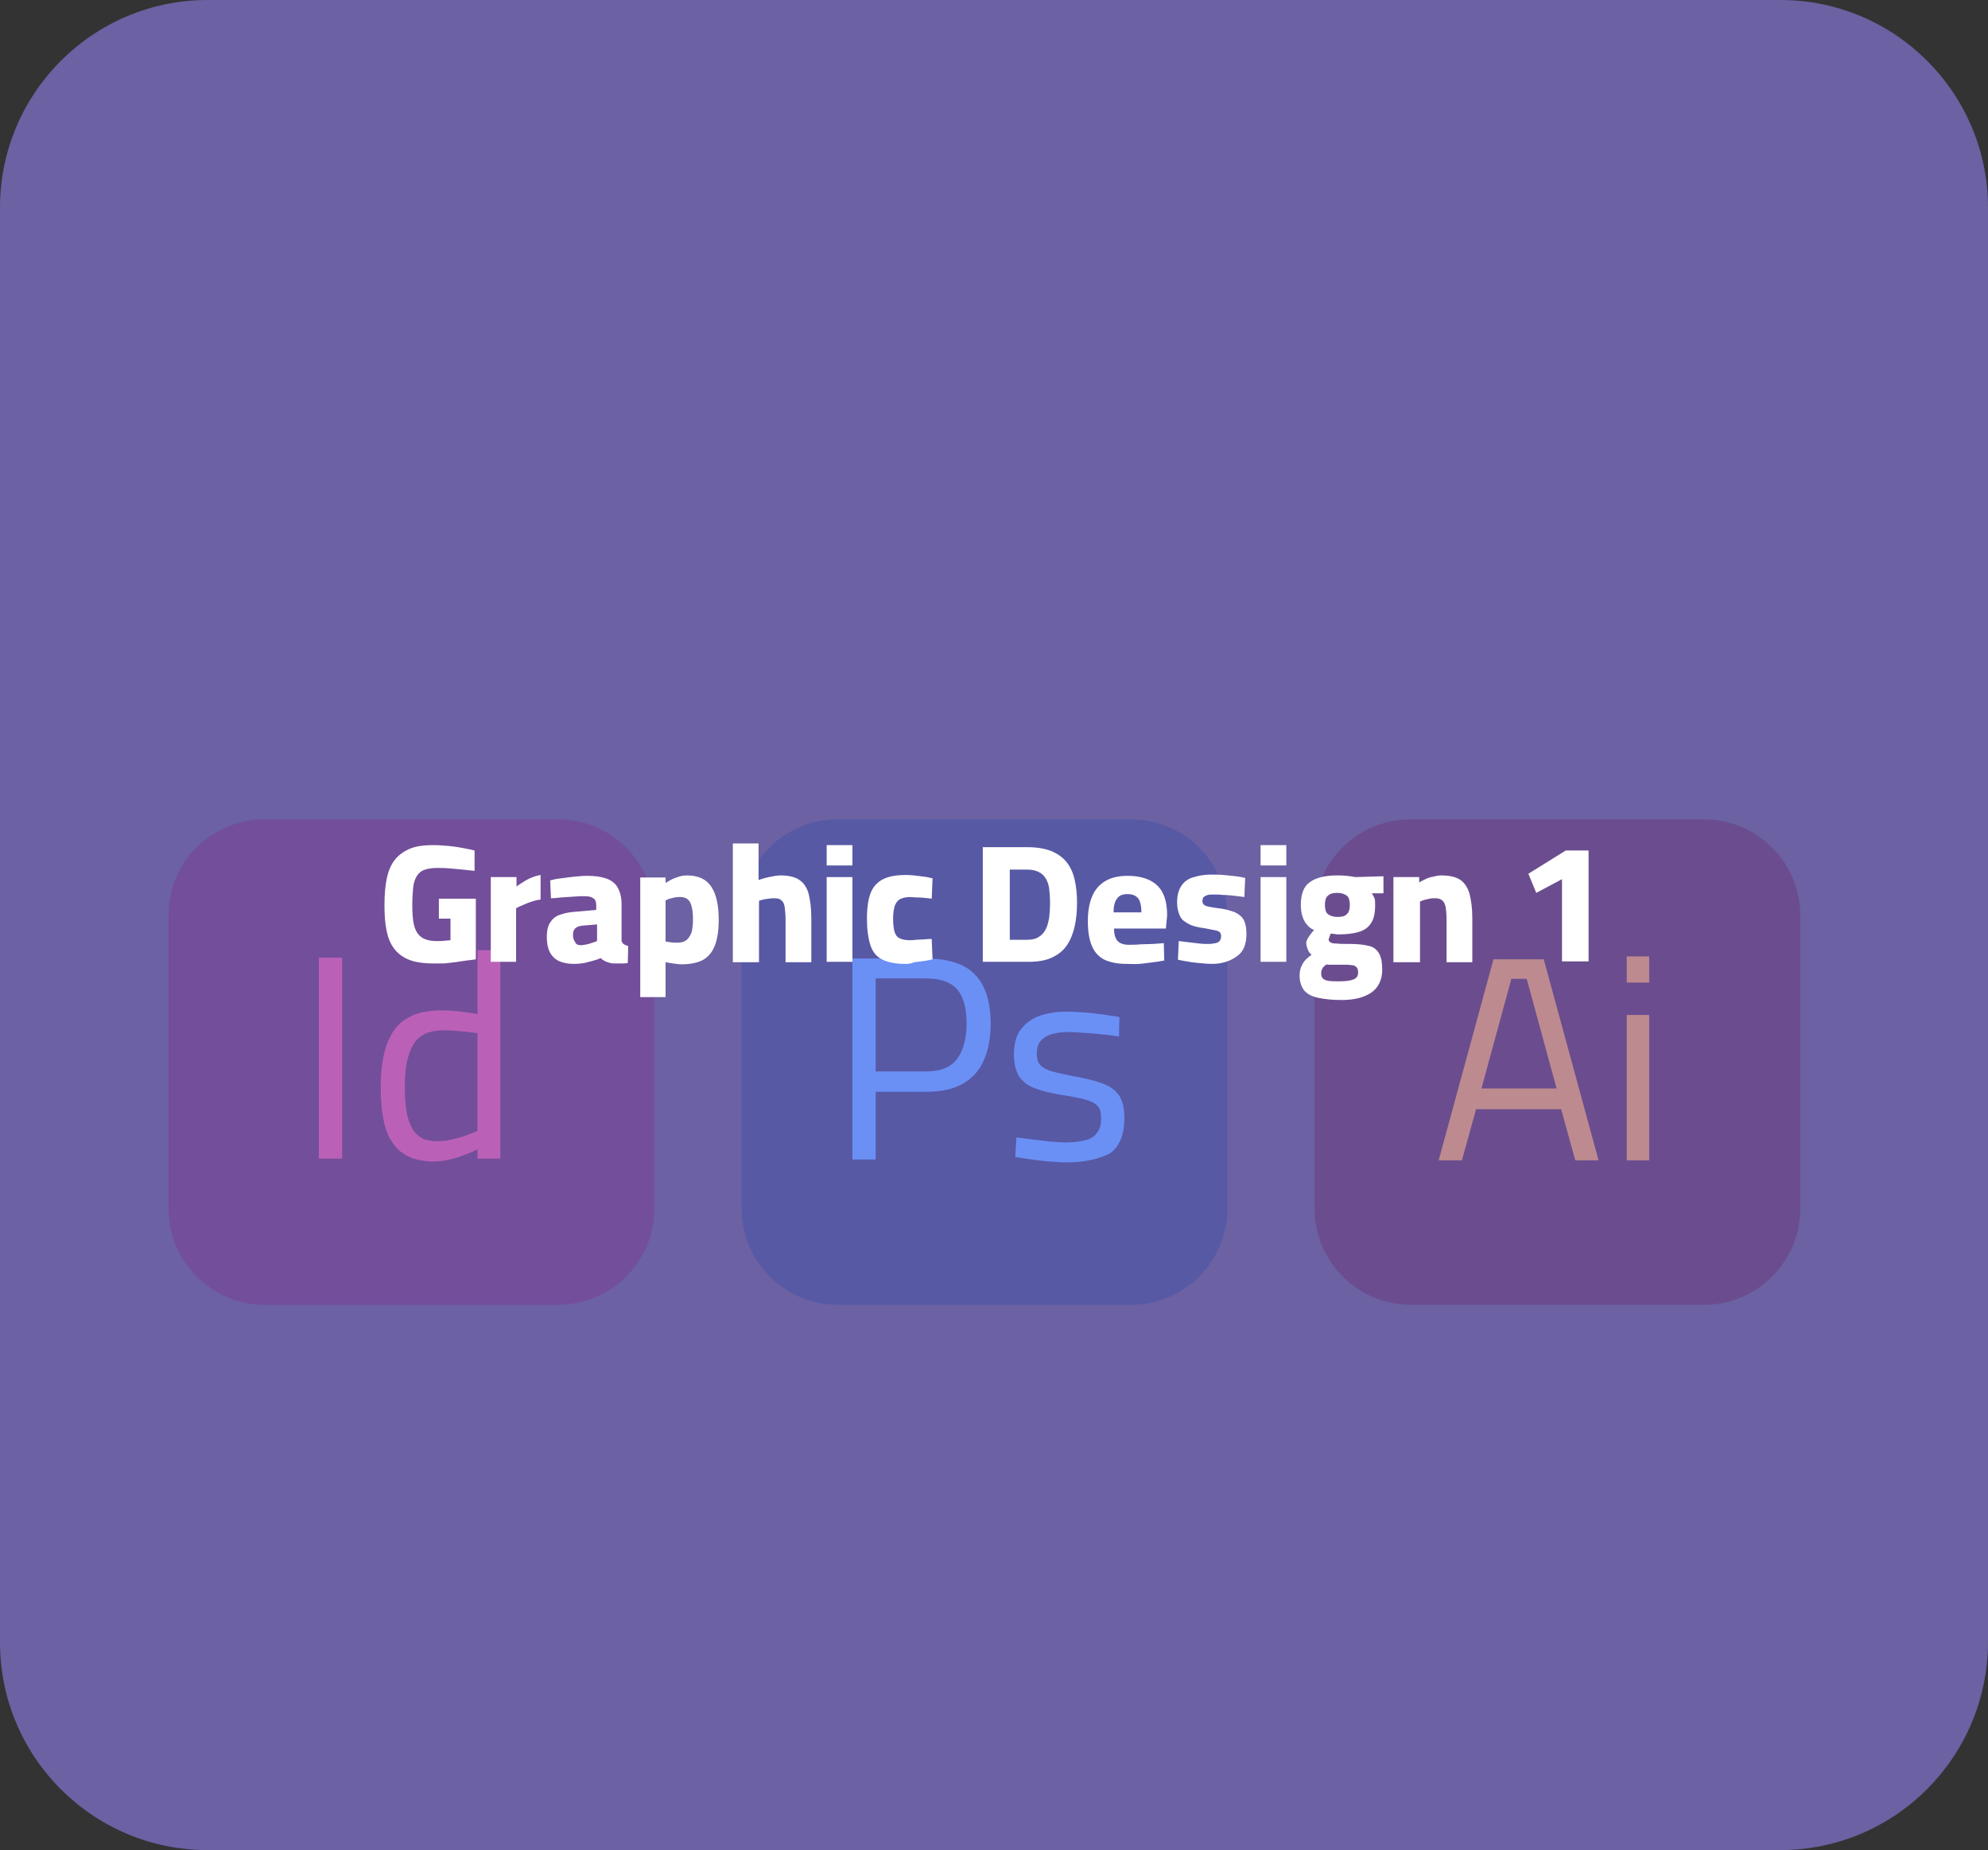 <?xml version="1.0" encoding="utf-8"?>
<!-- Generator: Adobe Illustrator 27.2.0, SVG Export Plug-In . SVG Version: 6.00 Build 0)  -->
<svg version="1.1" id="Layer_1" xmlns="http://www.w3.org/2000/svg" xmlns:xlink="http://www.w3.org/1999/xlink" x="0px" y="0px"
	 viewBox="0 0 478.8 445.5" style="enable-background:new 0 0 478.8 445.5;" xml:space="preserve">
<rect x="0" y="0" width="478.8" height="445.5" fill="#333333" stroke="none"/>
<style type="text/css">
	.st0{fill:#47021E;}
	.st1{enable-background:new    ;}
	.st2{fill:#F73163;}
	.st3{fill:#001E36;}
	.st4{fill:#31A8FF;}
	.st5{fill:#330000;}
	.st6{fill:#FF9A00;}
	.st7{opacity:0.6;fill:#9180EE;enable-background:new    ;}
	.st8{fill:#FFFFFF;}
</style>
<g>
	<g>
		<path class="st0" d="M63.8,197.3h70.6c12.8,0,23.2,10.4,23.2,23.2V291c0,12.8-10.4,23.2-23.2,23.2H63.8
			c-12.8,0-23.2-10.4-23.2-23.2v-70.6C40.5,207.6,50.9,197.3,63.8,197.3z"/>
		<g>
			<g class="st1">
				<path class="st2" d="M76.8,279v-48.4h5.6V279H76.8z"/>
				<path class="st2" d="M104.4,279.7c-1.4,0-2.7-0.2-4-0.5c-1.3-0.3-2.4-0.8-3.5-1.6c-1.1-0.7-2-1.8-2.8-3.1
					c-0.8-1.3-1.4-3-1.8-5.2c-0.4-2.1-0.6-4.6-0.6-7.6c0-4.2,0.5-7.6,1.5-10.3c1-2.7,2.5-4.8,4.7-6.1c2.1-1.4,5-2,8.6-2
					c1.4,0,2.9,0.1,4.6,0.3s3,0.4,3.9,0.6v-15.4h5.5V279H115v-2.3c-0.7,0.4-1.7,0.9-2.9,1.3c-1.2,0.5-2.5,0.9-3.8,1.2
					C107,279.5,105.7,279.7,104.4,279.7z M105.1,274.8c1.2,0,2.4-0.1,3.7-0.4c1.2-0.3,2.4-0.6,3.5-1c1.1-0.4,2-0.8,2.7-1.1v-23.5
					c-0.6-0.1-1.3-0.2-2.3-0.3c-1-0.1-2-0.2-3-0.3c-1.1-0.1-2-0.1-2.8-0.1c-2.4,0-4.3,0.5-5.6,1.5c-1.4,1-2.3,2.6-2.9,4.6
					c-0.6,2-0.9,4.6-0.9,7.6c0,2.8,0.2,5.1,0.6,6.8s1,3,1.7,3.9c0.7,0.9,1.6,1.5,2.5,1.9C103.1,274.6,104.1,274.8,105.1,274.8z"/>
			</g>
		</g>
	</g>
	<g>
		<path class="st3" d="M201.8,197.3h70.6c12.8,0,23.2,10.4,23.2,23.2V291c0,12.8-10.4,23.2-23.2,23.2h-70.6
			c-12.8,0-23.2-10.4-23.2-23.2v-70.6C178.6,207.6,188.9,197.3,201.8,197.3z"/>
		<g>
			<g class="st1">
				<path class="st4" d="M205.3,279.2v-48.4H223c3.6,0,6.5,0.6,8.8,1.7c2.3,1.1,4,2.9,5.1,5.2s1.7,5.2,1.7,8.8
					c0,3.5-0.6,6.5-1.7,8.9c-1.1,2.5-2.8,4.3-5.1,5.6c-2.3,1.3-5.2,1.9-8.8,1.9h-12.1v16.3H205.3z M210.9,258H223c3.5,0,6-1,7.5-3
					c1.5-2,2.3-4.9,2.3-8.6c0-3.7-0.8-6.5-2.3-8.2c-1.5-1.7-4-2.6-7.5-2.6h-12.1V258z"/>
				<path class="st4" d="M256.9,279.9c-1.1,0-2.4-0.1-3.9-0.2c-1.5-0.1-3-0.3-4.5-0.5c-1.5-0.2-2.8-0.4-4-0.6l0.3-4.7
					c1.2,0.1,2.5,0.3,4,0.5c1.5,0.2,2.9,0.3,4.3,0.5c1.4,0.1,2.5,0.2,3.4,0.2c1.9,0,3.5-0.2,4.8-0.5s2.2-0.9,2.9-1.8
					c0.7-0.8,1-2,1-3.6c0-1.2-0.2-2.1-0.7-2.7c-0.5-0.7-1.4-1.2-2.7-1.6s-3.3-0.8-5.8-1.2c-2.6-0.4-4.8-0.9-6.6-1.6
					c-1.8-0.6-3-1.6-3.9-2.8c-0.8-1.3-1.3-3.1-1.3-5.4c0-2.6,0.6-4.7,1.8-6.2c1.2-1.5,2.8-2.6,4.7-3.2c1.9-0.6,4-0.9,6.1-0.9
					c1.3,0,2.7,0.1,4.3,0.2c1.6,0.1,3.1,0.3,4.6,0.5c1.5,0.2,2.8,0.4,3.9,0.6l-0.1,4.7c-1.1-0.2-2.4-0.4-3.9-0.5
					c-1.5-0.2-3-0.3-4.5-0.4c-1.5-0.1-2.8-0.2-3.9-0.2c-1.4,0-2.7,0.2-3.8,0.5c-1.1,0.3-2,0.8-2.7,1.6c-0.7,0.7-1,1.8-1,3.2
					c0,1,0.2,1.9,0.7,2.5c0.5,0.6,1.4,1.2,2.7,1.6c1.3,0.4,3.2,0.8,5.7,1.3c2.9,0.5,5.2,1.1,7,1.8c1.8,0.7,3,1.7,3.8,2.9
					c0.8,1.3,1.2,3,1.2,5.3c0,4.1-1.2,7-3.6,8.6C264.5,279.1,261.2,279.9,256.9,279.9z"/>
			</g>
		</g>
	</g>
	<g>
		<path class="st5" d="M339.8,197.3h70.6c12.8,0,23.2,10.4,23.2,23.2V291c0,12.8-10.4,23.2-23.2,23.2h-70.6
			c-12.8,0-23.2-10.4-23.2-23.2v-70.6C316.5,207.6,326.9,197.3,339.8,197.3z"/>
		<g>
			<g class="st1">
				<path class="st6" d="M346.5,279.4l13.2-48.4h12.1l13.2,48.4h-5.6l-3.4-12.3h-20.5l-3.4,12.3H346.5z M356.8,262.1h18.1l-7.2-26.4
					H364L356.8,262.1z"/>
				<path class="st6" d="M391.8,236.6v-6.3h5.4v6.3H391.8z M391.8,279.4v-35h5.4v35H391.8z"/>
			</g>
		</g>
	</g>
</g>
<path class="st7" d="M428.7,445.5H50c-27.6,0-50-22.4-50-50V50C0,22.4,22.4,0,50,0h378.8c27.6,0,50,22.4,50,50v345.5
	C478.7,423.1,456.4,445.5,428.7,445.5L428.7,445.5z"/>
<g>
	<g class="st1">
		<path class="st8" d="M104.4,232c-2.4,0-4.4-0.3-5.9-0.9c-1.5-0.6-2.7-1.5-3.6-2.7c-0.9-1.2-1.5-2.7-1.8-4.4
			c-0.4-1.8-0.5-3.8-0.5-6.2c0-2.5,0.2-4.7,0.6-6.5c0.4-1.8,1.1-3.3,2-4.4c0.9-1.1,2.2-2,3.7-2.6c1.5-0.6,3.4-0.8,5.6-0.8
			c1.1,0,2.2,0.1,3.5,0.2c1.2,0.1,2.4,0.3,3.5,0.5c1.1,0.2,2,0.4,2.8,0.6l0,4.9c-0.8-0.1-1.7-0.2-2.8-0.3c-1.1-0.1-2.2-0.2-3.3-0.3
			c-1.1-0.1-2.1-0.1-3-0.1c-1.3,0-2.3,0.2-3.1,0.5c-0.8,0.3-1.4,0.9-1.8,1.6s-0.7,1.6-0.8,2.7c-0.1,1.1-0.2,2.4-0.2,4
			c0,2,0.1,3.7,0.4,4.9c0.3,1.3,0.9,2.3,1.7,2.9c0.8,0.6,2,1,3.6,1c0.4,0,0.7,0,1.2,0c0.4,0,0.8-0.1,1.2-0.1c0.4,0,0.8-0.1,1.1-0.1
			v-5.2h-2.8v-4.8h8.9V231c-0.6,0.1-1.4,0.2-2.3,0.3c-0.9,0.1-1.8,0.3-2.7,0.4c-0.9,0.1-1.8,0.2-2.7,0.3
			C105.8,232,105.1,232,104.4,232z"/>
		<path class="st8" d="M118.2,231.6v-20.4h6.2v2.3c0.4-0.4,1-0.7,1.6-1.1c0.6-0.4,1.3-0.8,2.1-1.1c0.7-0.3,1.4-0.5,2.1-0.6v5.9
			c-0.6,0.1-1.3,0.2-2.1,0.5c-0.7,0.2-1.4,0.5-2.1,0.8s-1.2,0.5-1.7,0.8v12.9H118.2z"/>
		<path class="st8" d="M138.3,232.1c-2.2,0-3.9-0.5-5-1.6c-1.1-1.1-1.6-2.7-1.6-4.9c0-1.6,0.3-2.8,0.9-3.6c0.6-0.9,1.4-1.5,2.5-1.8
			c1.1-0.4,2.4-0.6,4-0.7l4.5-0.4V218c0-0.8-0.2-1.4-0.7-1.7c-0.4-0.3-1.1-0.5-2-0.5c-0.8,0-1.7,0-2.7,0.1c-1,0.1-2,0.1-3,0.2
			c-1,0.1-1.8,0.2-2.5,0.2l-0.2-4.3c0.7-0.2,1.6-0.4,2.6-0.5s2.1-0.3,3.2-0.4c1.1-0.1,2.1-0.2,3.1-0.2c1.8,0,3.3,0.2,4.5,0.6
			c1.2,0.4,2.2,1.1,2.8,2.1c0.6,1,1,2.4,1,4.1v8.9c0.1,0.3,0.3,0.6,0.6,0.8c0.3,0.2,0.7,0.3,1,0.4l-0.1,4.1c-0.6,0.1-1.3,0.1-2,0.1
			c-0.7,0-1.2,0-1.6,0c-0.7-0.1-1.3-0.3-1.8-0.5c-0.5-0.3-0.9-0.5-1.1-0.8c-0.4,0.2-1,0.4-1.7,0.6c-0.7,0.2-1.5,0.4-2.3,0.6
			C140,232,139.2,232.1,138.3,232.1z M139.9,227.6c0.5,0,0.9-0.1,1.4-0.2c0.5-0.1,0.9-0.2,1.4-0.4c0.4-0.1,0.8-0.3,1.1-0.4v-4
			l-3.6,0.3c-0.8,0.1-1.3,0.3-1.7,0.7c-0.4,0.4-0.5,0.9-0.5,1.6c0,0.7,0.2,1.2,0.5,1.6C138.7,227.4,139.2,227.6,139.9,227.6z"/>
		<path class="st8" d="M154.2,240.1v-28.8h6.1l0,1.3c0.4-0.2,0.8-0.5,1.4-0.8c0.6-0.3,1.2-0.5,1.8-0.7s1.3-0.3,1.9-0.3
			c2.8,0,4.7,0.9,5.9,2.7s1.8,4.4,1.8,8c0,2.5-0.3,4.5-0.9,6.1c-0.6,1.6-1.5,2.7-2.8,3.5c-1.3,0.7-3,1.1-5.2,1.1
			c-0.6,0-1.3-0.1-2.1-0.2c-0.7-0.1-1.3-0.2-1.8-0.3v8.4H154.2z M163.1,227c1,0,1.7-0.2,2.3-0.7c0.5-0.4,0.9-1.1,1.2-1.9
			c0.2-0.9,0.3-1.9,0.3-3.1c0-2-0.3-3.4-0.8-4.2c-0.5-0.8-1.3-1.1-2.4-1.1c-0.4,0-0.7,0-1.2,0.1c-0.4,0.1-0.8,0.2-1.2,0.3
			c-0.4,0.1-0.7,0.3-1,0.4v9.9c0.3,0.1,0.7,0.1,1.2,0.2C162.1,227,162.6,227,163.1,227z"/>
		<path class="st8" d="M176.5,231.6v-28.5h6.2v8.8c0.6-0.2,1.5-0.5,2.5-0.7c1-0.2,1.9-0.4,2.7-0.4c1.9,0,3.4,0.3,4.5,1
			c1.1,0.7,1.8,1.7,2.3,3.2c0.4,1.5,0.7,3.5,0.7,6v10.7h-6.2v-10.1c0-1.3-0.1-2.3-0.2-3.1c-0.1-0.8-0.4-1.4-0.8-1.7
			c-0.4-0.4-1-0.5-1.8-0.5c-0.6,0-1.3,0.1-2,0.2s-1.2,0.3-1.6,0.4v14.8H176.5z"/>
		<path class="st8" d="M199.1,208.4v-4.9h6.2v4.9H199.1z M199.1,231.6v-20.4h6.2v20.4H199.1z"/>
		<path class="st8" d="M218,232.1c-2.4,0-4.3-0.4-5.6-1.1c-1.4-0.7-2.3-1.9-2.8-3.5s-0.8-3.7-0.8-6.3c0-2.6,0.3-4.7,0.9-6.2
			s1.6-2.6,3-3.3c1.4-0.7,3.2-1,5.4-1c0.6,0,1.3,0,2.1,0.1c0.8,0.1,1.6,0.2,2.4,0.3s1.5,0.3,2,0.4l-0.2,4.9
			c-0.5-0.1-1.1-0.1-1.8-0.2c-0.7-0.1-1.3-0.1-1.9-0.1c-0.6,0-1.1-0.1-1.5-0.1c-1,0-1.8,0.2-2.4,0.5c-0.6,0.3-1,0.9-1.3,1.6
			c-0.2,0.7-0.4,1.7-0.4,3c0,1.3,0.1,2.3,0.3,3.1c0.2,0.8,0.6,1.4,1.2,1.7c0.6,0.3,1.4,0.5,2.5,0.5c0.4,0,0.9,0,1.5-0.1
			c0.6,0,1.3-0.1,2-0.1c0.7-0.1,1.3-0.1,1.8-0.1l0.2,4.9c-0.5,0.1-1.2,0.3-2,0.4c-0.8,0.1-1.6,0.2-2.4,0.3
			C219.3,232.1,218.6,232.1,218,232.1z"/>
		<path class="st8" d="M236.7,231.6v-27.6h10.8c2.2,0,4,0.3,5.6,0.9c1.5,0.6,2.8,1.5,3.7,2.6s1.6,2.5,2,4.2c0.4,1.7,0.6,3.6,0.6,5.7
			c0,2.1-0.2,4.1-0.6,5.8c-0.4,1.7-1,3.2-1.9,4.5c-0.9,1.3-2.1,2.2-3.6,2.9c-1.5,0.7-3.4,1-5.6,1H236.7z M243.1,226.3h4.2
			c1.2,0,2.2-0.2,2.9-0.7c0.7-0.4,1.3-1.1,1.7-1.9s0.6-1.7,0.8-2.8c0.1-1.1,0.2-2.2,0.2-3.5c0-1.2-0.1-2.4-0.2-3.3
			c-0.1-1-0.4-1.8-0.8-2.5c-0.4-0.7-1-1.3-1.7-1.6c-0.7-0.4-1.7-0.6-2.8-0.6h-4.2V226.3z"/>
		<path class="st8" d="M271.3,232.1c-2.3,0-4.1-0.4-5.5-1.1c-1.4-0.8-2.3-1.9-2.9-3.4c-0.6-1.5-0.9-3.5-0.9-5.8
			c0-2.5,0.4-4.5,1.1-6.1c0.7-1.6,1.8-2.8,3.2-3.6c1.4-0.8,3.2-1.2,5.3-1.2c3.1,0,5.5,0.8,7.1,2.3c1.6,1.5,2.4,3.9,2.4,7.2l-0.3,3.2
			h-12.5c0,1.3,0.3,2.3,0.8,2.9c0.5,0.6,1.4,1,2.7,1c0.8,0,1.8,0,2.8-0.1c1,0,2.1-0.1,3.1-0.1c1-0.1,1.9-0.1,2.6-0.2l0.1,4.2
			c-0.7,0.1-1.6,0.3-2.6,0.4s-2.1,0.3-3.3,0.4S272.4,232.1,271.3,232.1z M268.2,219.7h6.7c0-1.6-0.3-2.8-0.8-3.4
			c-0.5-0.6-1.3-1-2.5-1s-2,0.3-2.5,1C268.5,217,268.2,218.1,268.2,219.7z"/>
		<path class="st8" d="M291.9,232.1c-1,0-2-0.1-3.1-0.2s-2-0.2-2.9-0.4c-0.9-0.1-1.6-0.3-2.2-0.4l0.2-4.5c0.7,0.1,1.5,0.2,2.4,0.3
			c0.9,0.1,1.8,0.2,2.6,0.3s1.6,0.1,2.1,0.1c0.7,0,1.3-0.1,1.8-0.2c0.5-0.1,0.8-0.3,1-0.6c0.2-0.3,0.3-0.6,0.3-1.1
			c0-0.4-0.1-0.6-0.3-0.9c-0.2-0.2-0.6-0.4-1.2-0.5s-1.4-0.3-2.6-0.5c-1.5-0.2-2.8-0.5-3.7-1s-1.7-1-2.1-1.9
			c-0.4-0.8-0.7-1.9-0.7-3.3c0-1.8,0.4-3.1,1.1-4.1c0.7-1,1.7-1.7,3-2c1.2-0.4,2.6-0.6,4.1-0.6c1,0,2.1,0,3.1,0.1
			c1,0.1,2,0.2,2.9,0.3c0.9,0.1,1.6,0.3,2.2,0.4l-0.2,4.6c-0.7-0.1-1.5-0.2-2.4-0.3c-0.9-0.1-1.8-0.2-2.7-0.2
			c-0.9-0.1-1.6-0.1-2.2-0.1c-0.6,0-1.1,0-1.5,0.1c-0.4,0.1-0.7,0.3-1,0.5c-0.2,0.2-0.3,0.6-0.3,1c0,0.3,0.1,0.6,0.3,0.8
			c0.2,0.2,0.6,0.4,1.1,0.5c0.6,0.1,1.4,0.3,2.5,0.4c1.6,0.2,3,0.6,4,1c1,0.5,1.7,1.1,2.1,1.9c0.4,0.8,0.6,1.9,0.6,3.3
			c0,2.5-0.7,4.2-2.2,5.3S294.6,232.1,291.9,232.1z"/>
		<path class="st8" d="M303.6,208.4v-4.9h6.2v4.9H303.6z M303.6,231.6v-20.4h6.2v20.4H303.6z"/>
		<path class="st8" d="M323.1,240.8c-2.2,0-4-0.2-5.5-0.5s-2.7-0.9-3.4-1.7s-1.2-2.1-1.2-3.7c0-0.7,0.1-1.3,0.3-1.9
			c0.2-0.5,0.5-1.1,0.9-1.6s1-1,1.7-1.5c-0.4-0.3-0.7-0.7-0.9-1.2c-0.2-0.5-0.4-1.1-0.4-1.7c0-0.3,0.2-0.8,0.6-1.4
			c0.4-0.6,0.8-1.2,1.3-1.6c-0.5-0.3-1.1-0.6-1.5-1.1c-0.5-0.5-0.9-1.1-1.2-1.9c-0.3-0.8-0.5-1.8-0.5-3.1c0-2.6,0.7-4.5,2.2-5.5
			c1.5-1.1,3.7-1.6,6.6-1.6c0.7,0,1.4,0,2.3,0.1c0.8,0.1,1.5,0.2,2,0.3l6.8-0.2v4.1l-2.8,0c0.2,0.3,0.4,0.7,0.6,1.1s0.2,1,0.2,1.7
			c0,1.9-0.3,3.4-1,4.4c-0.6,1-1.6,1.7-2.9,2.1c-1.3,0.4-3,0.6-5,0.6c-0.2,0-0.5,0-0.9-0.1c-0.4,0-0.6-0.1-0.9-0.1
			c-0.1,0.2-0.2,0.5-0.3,0.8c-0.1,0.3-0.2,0.5-0.2,0.6c0,0.3,0.1,0.5,0.4,0.7s0.7,0.3,1.5,0.3c0.7,0.1,1.8,0.1,3.3,0.1
			c1.9,0,3.4,0.2,4.6,0.5s1.9,1,2.4,1.9c0.5,0.9,0.7,2.2,0.7,3.8c0,2.4-0.9,4.3-2.6,5.5C328.5,240.2,326.2,240.8,323.1,240.8z
			 M322.7,236.3c1.6,0,2.7-0.2,3.4-0.5c0.7-0.3,1-0.9,1-1.6c0-0.6-0.1-1-0.4-1.3s-0.6-0.5-1.2-0.5c-0.6-0.1-1.3-0.1-2.3-0.1
			c-0.3,0-0.6,0-1,0c-0.4,0-0.7,0-1.1,0s-0.7,0-1,0c-0.3,0-0.5,0-0.6-0.1c-0.5,0.4-0.9,0.7-1,1c-0.2,0.3-0.3,0.7-0.3,1.2
			c0,0.5,0.1,0.9,0.4,1.2c0.3,0.3,0.8,0.5,1.4,0.6C320.8,236.3,321.7,236.3,322.7,236.3z M322.1,220.8c1.1,0,1.9-0.2,2.3-0.7
			c0.5-0.4,0.7-1.2,0.7-2.2c0-1-0.2-1.8-0.7-2.2c-0.5-0.4-1.3-0.7-2.3-0.7c-1.1,0-1.8,0.2-2.3,0.7c-0.5,0.4-0.7,1.2-0.7,2.2
			c0,1,0.2,1.8,0.7,2.2S321.1,220.8,322.1,220.8z"/>
		<path class="st8" d="M335.6,231.6v-20.4h6.2v1.3c0.4-0.3,0.9-0.5,1.5-0.8c0.6-0.3,1.2-0.5,1.9-0.6c0.7-0.2,1.3-0.3,1.9-0.3
			c1.9,0,3.4,0.3,4.5,1c1.1,0.7,1.8,1.8,2.3,3.3c0.4,1.5,0.7,3.5,0.7,6.1v10.5h-6.2v-10.1c0-1.3-0.1-2.3-0.2-3.1
			c-0.2-0.8-0.4-1.4-0.9-1.7c-0.4-0.4-1-0.5-1.7-0.5c-0.4,0-0.9,0-1.3,0.1s-0.9,0.2-1.3,0.3s-0.7,0.3-1,0.4v14.6H335.6z"/>
		<path class="st8" d="M376.2,231.6v-19.9l-6.2,3.3l-1.9-4.6l9-5.6h5.5v26.7H376.2z"/>
	</g>
</g>
</svg>
